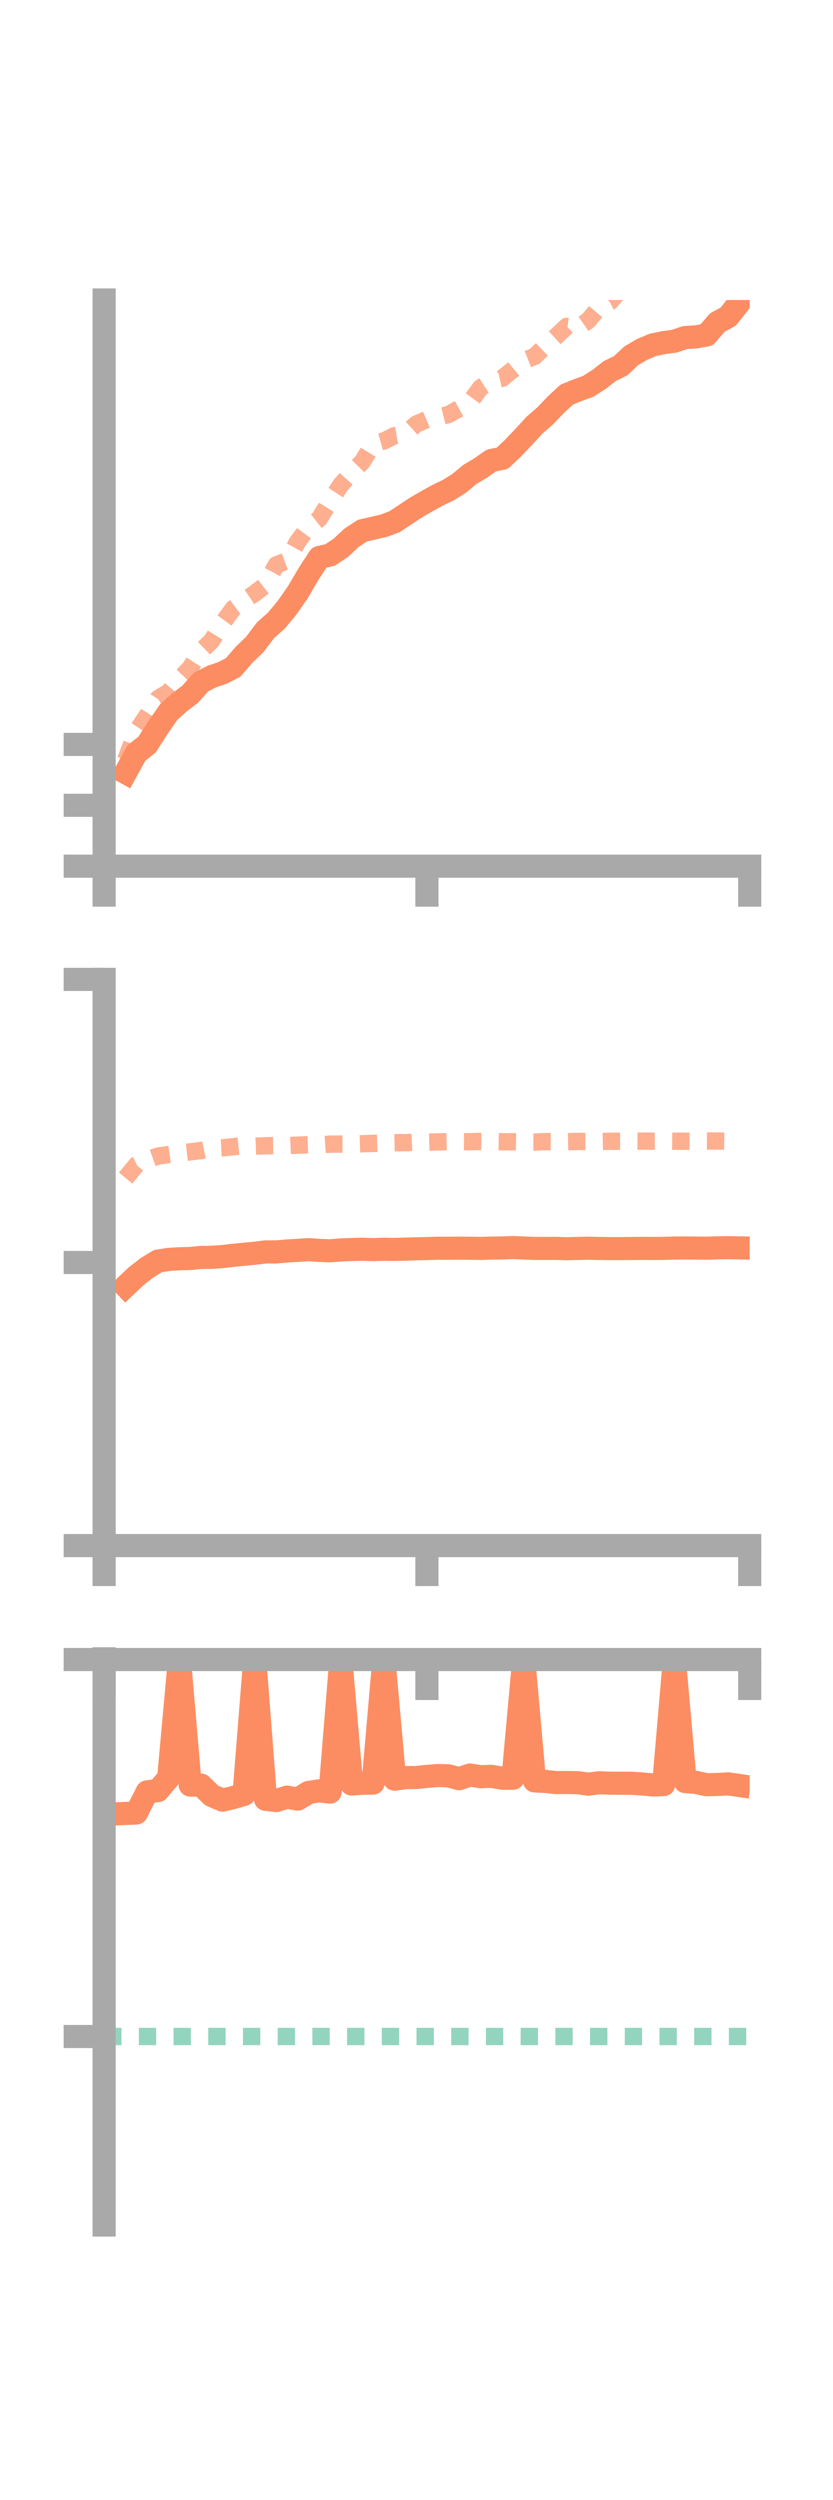 <?xml version="1.0" encoding="utf-8" standalone="no"?>
<!DOCTYPE svg PUBLIC "-//W3C//DTD SVG 1.1//EN"
  "http://www.w3.org/Graphics/SVG/1.1/DTD/svg11.dtd">
<!-- Created with matplotlib (https://matplotlib.org/) -->
<svg height="216pt" version="1.1" viewBox="0 0 72 216" width="72pt" xmlns="http://www.w3.org/2000/svg" xmlns:xlink="http://www.w3.org/1999/xlink">
 <defs>
  <style type="text/css">*{stroke-linecap:butt;stroke-linejoin:round;}</style>
 </defs>
 <g id="figure_1">
  <g id="patch_1">
   <path d="M 0 216 
L 72 216 
L 72 0 
L 0 0 
z
" style="fill:none;"/>
  </g>
  <g id="axes_1">
   <g id="patch_2">
    <path d="M 9 74.838 
L 64.8 74.838 
L 64.8 25.92 
L 9 25.92 
z
" style="fill:none;"/>
   </g>
   <g id="matplotlib.axis_1">
    <g id="xtick_1">
     <g id="line2d_1">
      <defs>
       <path d="M 0 0 
L 0 3.5 
" id="mca90ccaadd" style="stroke:#a9a9a9;stroke-width:2;"/>
      </defs>
      <g>
       <use style="fill:#a9a9a9;stroke:#a9a9a9;stroke-width:2;" x="9" xlink:href="#mca90ccaadd" y="74.838"/>
      </g>
     </g>
    </g>
    <g id="xtick_2">
     <g id="line2d_2">
      <g>
       <use style="fill:#a9a9a9;stroke:#a9a9a9;stroke-width:2;" x="36.9" xlink:href="#mca90ccaadd" y="74.838"/>
      </g>
     </g>
    </g>
    <g id="xtick_3">
     <g id="line2d_3">
      <g>
       <use style="fill:#a9a9a9;stroke:#a9a9a9;stroke-width:2;" x="64.8" xlink:href="#mca90ccaadd" y="74.838"/>
      </g>
     </g>
    </g>
   </g>
   <g id="matplotlib.axis_2">
    <g id="ytick_1">
     <g id="line2d_4">
      <defs>
       <path d="M 0 0 
L -3.5 0 
" id="m9cb0eba9a8" style="stroke:#a9a9a9;stroke-width:2;"/>
      </defs>
      <g>
       <use style="fill:#a9a9a9;stroke:#a9a9a9;stroke-width:2;" x="9" xlink:href="#m9cb0eba9a8" y="74.838"/>
      </g>
     </g>
    </g>
    <g id="ytick_2">
     <g id="line2d_5">
      <g>
       <use style="fill:#a9a9a9;stroke:#a9a9a9;stroke-width:2;" x="9" xlink:href="#m9cb0eba9a8" y="69.578"/>
      </g>
     </g>
    </g>
    <g id="ytick_3">
     <g id="line2d_6">
      <g>
       <use style="fill:#a9a9a9;stroke:#a9a9a9;stroke-width:2;" x="9" xlink:href="#m9cb0eba9a8" y="64.318"/>
      </g>
     </g>
    </g>
   </g>
   <g id="line2d_7">
    <path clip-path="url(#p8fcc52b545)" d="M 10.86 66.755 
L 11.79 65.061 
L 12.72 64.323 
L 13.65 62.868 
L 14.58 61.528 
L 15.51 60.686 
L 16.44 59.979 
L 17.37 58.936 
L 18.3 58.458 
L 19.23 58.142 
L 20.16 57.664 
L 21.09 56.577 
L 22.02 55.684 
L 22.95 54.45 
L 23.88 53.627 
L 24.81 52.512 
L 25.74 51.173 
L 26.67 49.593 
L 27.6 48.162 
L 28.53 47.952 
L 29.46 47.329 
L 30.39 46.46 
L 31.32 45.851 
L 32.25 45.636 
L 33.18 45.424 
L 34.11 45.072 
L 35.04 44.457 
L 35.97 43.842 
L 36.9 43.304 
L 37.83 42.79 
L 38.76 42.342 
L 39.69 41.757 
L 40.62 40.985 
L 41.55 40.433 
L 42.48 39.781 
L 43.41 39.605 
L 44.34 38.72 
L 45.27 37.748 
L 46.2 36.733 
L 47.13 35.923 
L 48.06 34.952 
L 48.99 34.09 
L 49.92 33.719 
L 50.85 33.375 
L 51.78 32.781 
L 52.71 32.056 
L 53.64 31.603 
L 54.57 30.734 
L 55.5 30.193 
L 56.43 29.795 
L 57.36 29.606 
L 58.29 29.48 
L 59.22 29.163 
L 60.15 29.109 
L 61.08 28.94 
L 62.01 27.859 
L 62.94 27.362 
L 63.87 26.183 
" style="fill:none;stroke:#fc8d62;stroke-linecap:square;stroke-width:2;"/>
   </g>
   <g id="line2d_8">
    <path clip-path="url(#p8fcc52b545)" d="M 10.86 65.665 
L 11.79 63.195 
L 12.72 61.823 
L 13.65 60.362 
L 14.58 59.794 
L 15.51 58.689 
L 16.44 57.703 
L 17.37 56.257 
L 18.3 55.357 
L 19.23 53.853 
L 20.16 52.576 
L 21.09 51.887 
L 22.02 51.268 
L 22.95 50.544 
L 23.88 48.805 
L 24.81 48.448 
L 25.74 46.789 
L 26.67 45.542 
L 27.6 44.817 
L 28.53 43.31 
L 29.46 41.889 
L 30.39 40.847 
L 31.32 39.895 
L 32.25 38.361 
L 33.18 38.099 
L 34.11 37.638 
L 35.04 37.484 
L 35.97 36.645 
L 36.9 36.243 
L 37.83 36.047 
L 38.76 35.818 
L 39.69 35.304 
L 40.62 34.752 
L 41.55 33.49 
L 42.48 32.89 
L 43.41 32.682 
L 44.34 31.931 
L 45.27 31.162 
L 46.2 30.796 
L 47.13 29.91 
L 48.06 29.073 
L 48.99 28.197 
L 49.92 28.336 
L 50.85 27.688 
L 51.78 26.577 
L 52.71 26.096 
L 53.64 25.023 
L 54.57 24.73 
L 55.5 24.759 
L 56.43 24.788 
L 57.36 24.739 
L 58.29 24.236 
L 59.22 23.115 
L 60.15 23.443 
L 61.08 23.193 
L 62.01 22.575 
L 62.94 22.562 
L 63.87 22.163 
" style="fill:none;stroke:#fc8d62;stroke-dasharray:1.5,1.5;stroke-dashoffset:0;stroke-opacity:0.7;stroke-width:1.5;"/>
   </g>
   <g id="patch_3">
    <path d="M 9 74.838 
L 9 25.92 
" style="fill:none;stroke:#a9a9a9;stroke-linecap:square;stroke-linejoin:miter;stroke-width:2;"/>
   </g>
   <g id="patch_4">
    <path d="M 64.8 74.838 
L 64.8 25.92 
" style="fill:none;"/>
   </g>
   <g id="patch_5">
    <path d="M 9 74.838 
L 64.8 74.838 
" style="fill:none;stroke:#a9a9a9;stroke-linecap:square;stroke-linejoin:miter;stroke-width:2;"/>
   </g>
   <g id="patch_6">
    <path d="M 9 25.92 
L 64.8 25.92 
" style="fill:none;"/>
   </g>
  </g>
  <g id="axes_2">
   <g id="patch_7">
    <path d="M 9 133.539 
L 64.8 133.539 
L 64.8 84.621 
L 9 84.621 
z
" style="fill:none;"/>
   </g>
   <g id="matplotlib.axis_3">
    <g id="xtick_4">
     <g id="line2d_9">
      <g>
       <use style="fill:#a9a9a9;stroke:#a9a9a9;stroke-width:2;" x="9" xlink:href="#mca90ccaadd" y="133.539"/>
      </g>
     </g>
    </g>
    <g id="xtick_5">
     <g id="line2d_10">
      <g>
       <use style="fill:#a9a9a9;stroke:#a9a9a9;stroke-width:2;" x="36.9" xlink:href="#mca90ccaadd" y="133.539"/>
      </g>
     </g>
    </g>
    <g id="xtick_6">
     <g id="line2d_11">
      <g>
       <use style="fill:#a9a9a9;stroke:#a9a9a9;stroke-width:2;" x="64.8" xlink:href="#mca90ccaadd" y="133.539"/>
      </g>
     </g>
    </g>
   </g>
   <g id="matplotlib.axis_4">
    <g id="ytick_4">
     <g id="line2d_12">
      <g>
       <use style="fill:#a9a9a9;stroke:#a9a9a9;stroke-width:2;" x="9" xlink:href="#m9cb0eba9a8" y="133.539"/>
      </g>
     </g>
    </g>
    <g id="ytick_5">
     <g id="line2d_13">
      <g>
       <use style="fill:#a9a9a9;stroke:#a9a9a9;stroke-width:2;" x="9" xlink:href="#m9cb0eba9a8" y="109.08"/>
      </g>
     </g>
    </g>
    <g id="ytick_6">
     <g id="line2d_14">
      <g>
       <use style="fill:#a9a9a9;stroke:#a9a9a9;stroke-width:2;" x="9" xlink:href="#m9cb0eba9a8" y="84.621"/>
      </g>
     </g>
    </g>
   </g>
   <g id="line2d_15">
    <path clip-path="url(#p653111fae1)" d="M 10.86 111.13 
L 11.79 110.248 
L 12.72 109.528 
L 13.65 108.961 
L 14.58 108.812 
L 15.51 108.758 
L 16.44 108.734 
L 17.37 108.642 
L 18.3 108.635 
L 19.23 108.569 
L 20.16 108.458 
L 21.09 108.369 
L 22.02 108.281 
L 22.95 108.166 
L 23.88 108.167 
L 24.81 108.085 
L 25.74 108.03 
L 26.67 107.969 
L 27.6 108.034 
L 28.53 108.068 
L 29.46 107.995 
L 30.39 107.958 
L 31.32 107.934 
L 32.25 107.969 
L 33.18 107.934 
L 34.11 107.948 
L 35.04 107.928 
L 35.97 107.896 
L 36.9 107.879 
L 37.83 107.845 
L 38.76 107.85 
L 39.69 107.839 
L 40.62 107.848 
L 41.55 107.863 
L 42.48 107.836 
L 43.41 107.823 
L 44.34 107.788 
L 45.27 107.829 
L 46.2 107.863 
L 47.13 107.865 
L 48.06 107.861 
L 48.99 107.891 
L 49.92 107.866 
L 50.85 107.846 
L 51.78 107.868 
L 52.71 107.881 
L 53.64 107.881 
L 54.57 107.872 
L 55.5 107.86 
L 56.43 107.87 
L 57.36 107.86 
L 58.29 107.831 
L 59.22 107.825 
L 60.15 107.834 
L 61.08 107.845 
L 62.01 107.814 
L 62.94 107.801 
L 63.87 107.818 
" style="fill:none;stroke:#fc8d62;stroke-linecap:square;stroke-width:2;"/>
   </g>
   <g id="line2d_16">
    <path clip-path="url(#p653111fae1)" d="M 10.86 101.783 
L 11.79 100.653 
L 12.72 100.218 
L 13.65 99.887 
L 14.58 99.752 
L 15.51 99.617 
L 16.44 99.521 
L 17.37 99.409 
L 18.3 99.225 
L 19.23 99.172 
L 20.16 99.075 
L 21.09 98.978 
L 22.02 99.031 
L 22.95 98.993 
L 23.88 98.979 
L 24.81 98.988 
L 25.74 98.943 
L 26.67 98.909 
L 27.6 98.917 
L 28.53 98.854 
L 29.46 98.85 
L 30.39 98.848 
L 31.32 98.82 
L 32.25 98.79 
L 33.18 98.753 
L 34.11 98.728 
L 35.04 98.73 
L 35.97 98.68 
L 36.9 98.68 
L 37.83 98.662 
L 38.76 98.635 
L 39.69 98.637 
L 40.62 98.645 
L 41.55 98.624 
L 42.48 98.633 
L 43.41 98.65 
L 44.34 98.649 
L 45.27 98.664 
L 46.2 98.671 
L 47.13 98.64 
L 48.06 98.646 
L 48.99 98.643 
L 49.92 98.622 
L 50.85 98.621 
L 51.78 98.627 
L 52.71 98.608 
L 53.64 98.603 
L 54.57 98.588 
L 55.5 98.595 
L 56.43 98.598 
L 57.36 98.593 
L 58.29 98.6 
L 59.22 98.603 
L 60.15 98.609 
L 61.08 98.584 
L 62.01 98.587 
L 62.94 98.6 
L 63.87 98.589 
" style="fill:none;stroke:#fc8d62;stroke-dasharray:1.5,1.5;stroke-dashoffset:0;stroke-opacity:0.7;stroke-width:1.5;"/>
   </g>
   <g id="patch_8">
    <path d="M 9 133.539 
L 9 84.621 
" style="fill:none;stroke:#a9a9a9;stroke-linecap:square;stroke-linejoin:miter;stroke-width:2;"/>
   </g>
   <g id="patch_9">
    <path d="M 64.8 133.539 
L 64.8 84.621 
" style="fill:none;"/>
   </g>
   <g id="patch_10">
    <path d="M 9 133.539 
L 64.8 133.539 
" style="fill:none;stroke:#a9a9a9;stroke-linecap:square;stroke-linejoin:miter;stroke-width:2;"/>
   </g>
   <g id="patch_11">
    <path d="M 9 84.621 
L 64.8 84.621 
" style="fill:none;"/>
   </g>
  </g>
  <g id="axes_3">
   <g id="patch_12">
    <path d="M 9 192.24 
L 64.8 192.24 
L 64.8 143.322 
L 9 143.322 
z
" style="fill:none;"/>
   </g>
   <g id="matplotlib.axis_5">
    <g id="xtick_7">
     <g id="line2d_17">
      <g>
       <use style="fill:#a9a9a9;stroke:#a9a9a9;stroke-width:2;" x="9" xlink:href="#mca90ccaadd" y="143.383"/>
      </g>
     </g>
    </g>
    <g id="xtick_8">
     <g id="line2d_18">
      <g>
       <use style="fill:#a9a9a9;stroke:#a9a9a9;stroke-width:2;" x="36.9" xlink:href="#mca90ccaadd" y="143.383"/>
      </g>
     </g>
    </g>
    <g id="xtick_9">
     <g id="line2d_19">
      <g>
       <use style="fill:#a9a9a9;stroke:#a9a9a9;stroke-width:2;" x="64.8" xlink:href="#mca90ccaadd" y="143.383"/>
      </g>
     </g>
    </g>
   </g>
   <g id="matplotlib.axis_6">
    <g id="ytick_7">
     <g id="line2d_20">
      <g>
       <use style="fill:#a9a9a9;stroke:#a9a9a9;stroke-width:2;" x="9" xlink:href="#m9cb0eba9a8" y="143.383"/>
      </g>
     </g>
    </g>
    <g id="ytick_8">
     <g id="line2d_21">
      <g>
       <use style="fill:#a9a9a9;stroke:#a9a9a9;stroke-width:2;" x="9" xlink:href="#m9cb0eba9a8" y="175.954"/>
      </g>
     </g>
    </g>
   </g>
   <g id="line2d_22">
    <path clip-path="url(#pbcfb3045e5)" d="M 10.86 156.683 
L 11.79 156.643 
L 12.72 154.814 
L 13.65 154.708 
L 14.58 153.608 
L 15.51 143.383 
L 16.44 154.231 
L 17.37 154.231 
L 18.3 155.129 
L 19.23 155.531 
L 20.16 155.311 
L 21.09 155.039 
L 22.02 143.383 
L 22.95 155.458 
L 23.88 155.569 
L 24.81 155.275 
L 25.74 155.442 
L 26.67 154.868 
L 27.6 154.729 
L 28.53 154.837 
L 29.46 143.383 
L 30.39 154.137 
L 31.32 154.075 
L 32.25 154.057 
L 33.18 143.383 
L 34.11 153.721 
L 35.04 153.587 
L 35.97 153.578 
L 36.9 153.482 
L 37.83 153.409 
L 38.76 153.431 
L 39.69 153.68 
L 40.62 153.363 
L 41.55 153.509 
L 42.48 153.475 
L 43.41 153.637 
L 44.34 153.64 
L 45.27 143.383 
L 46.2 153.868 
L 47.13 153.914 
L 48.06 154.015 
L 48.99 154.01 
L 49.92 154.024 
L 50.85 154.153 
L 51.78 154.031 
L 52.71 154.064 
L 53.64 154.073 
L 54.57 154.072 
L 55.5 154.134 
L 56.43 154.22 
L 57.36 154.192 
L 58.29 143.383 
L 59.22 153.926 
L 60.15 154 
L 61.08 154.203 
L 62.01 154.18 
L 62.94 154.127 
L 63.87 154.263 
" style="fill:none;stroke:#fc8d62;stroke-linecap:square;stroke-width:2;"/>
   </g>
   <g id="line2d_23">
    <path clip-path="url(#pbcfb3045e5)" d="M 10.86 143.322 
L 11.79 143.383 
L 12.72 143.381 
L 13.65 143.383 
L 14.58 143.382 
L 15.51 143.396 
L 16.44 143.383 
L 17.37 143.402 
L 18.3 143.389 
L 19.23 143.383 
L 20.16 143.383 
L 21.09 143.382 
L 22.02 143.383 
L 22.95 143.383 
L 23.88 143.383 
L 24.81 143.383 
L 25.74 143.383 
L 26.67 143.383 
L 27.6 143.382 
L 28.53 143.382 
L 29.46 143.383 
L 30.39 143.383 
L 31.32 143.384 
L 32.25 143.385 
L 33.18 143.383 
L 34.11 143.383 
L 35.04 143.382 
L 35.97 143.382 
L 36.9 143.383 
L 37.83 143.383 
L 38.76 143.382 
L 39.69 143.382 
L 40.62 143.383 
L 41.55 143.381 
L 42.48 143.383 
L 43.41 143.383 
L 44.34 143.383 
L 45.27 143.382 
L 46.2 143.383 
L 47.13 143.382 
L 48.06 143.383 
L 48.99 143.383 
L 49.92 143.382 
L 50.85 143.383 
L 51.78 143.383 
L 52.71 143.382 
L 53.64 143.382 
L 54.57 143.383 
L 55.5 143.382 
L 56.43 143.382 
L 57.36 143.382 
L 58.29 143.383 
L 59.22 143.383 
L 60.15 143.382 
L 61.08 143.383 
L 62.01 143.383 
L 62.94 143.383 
L 63.87 143.383 
" style="fill:none;stroke:#fc8d62;stroke-dasharray:1.5,1.5;stroke-dashoffset:0;stroke-opacity:0.7;stroke-width:1.5;"/>
   </g>
   <g id="line2d_24">
    <path clip-path="url(#pbcfb3045e5)" d="M 9 175.954 
L 64.8 175.954 
" style="fill:none;stroke:#66c2a5;stroke-dasharray:1.5,1.5;stroke-dashoffset:0;stroke-opacity:0.7;stroke-width:1.5;"/>
   </g>
   <g id="patch_13">
    <path d="M 9 192.24 
L 9 143.322 
" style="fill:none;stroke:#a9a9a9;stroke-linecap:square;stroke-linejoin:miter;stroke-width:2;"/>
   </g>
   <g id="patch_14">
    <path d="M 64.8 192.24 
L 64.8 143.322 
" style="fill:none;"/>
   </g>
   <g id="patch_15">
    <path d="M 9 143.383 
L 64.8 143.383 
" style="fill:none;stroke:#a9a9a9;stroke-linecap:square;stroke-linejoin:miter;stroke-width:2;"/>
   </g>
   <g id="patch_16">
    <path d="M 9 143.322 
L 64.8 143.322 
" style="fill:none;"/>
   </g>
  </g>
 </g>
 <defs>
  <clipPath id="p8fcc52b545">
   <rect height="48.918" width="55.8" x="9" y="25.92"/>
  </clipPath>
  <clipPath id="p653111fae1">
   <rect height="48.918" width="55.8" x="9" y="84.621"/>
  </clipPath>
  <clipPath id="pbcfb3045e5">
   <rect height="48.918" width="55.8" x="9" y="143.322"/>
  </clipPath>
 </defs>
</svg>
